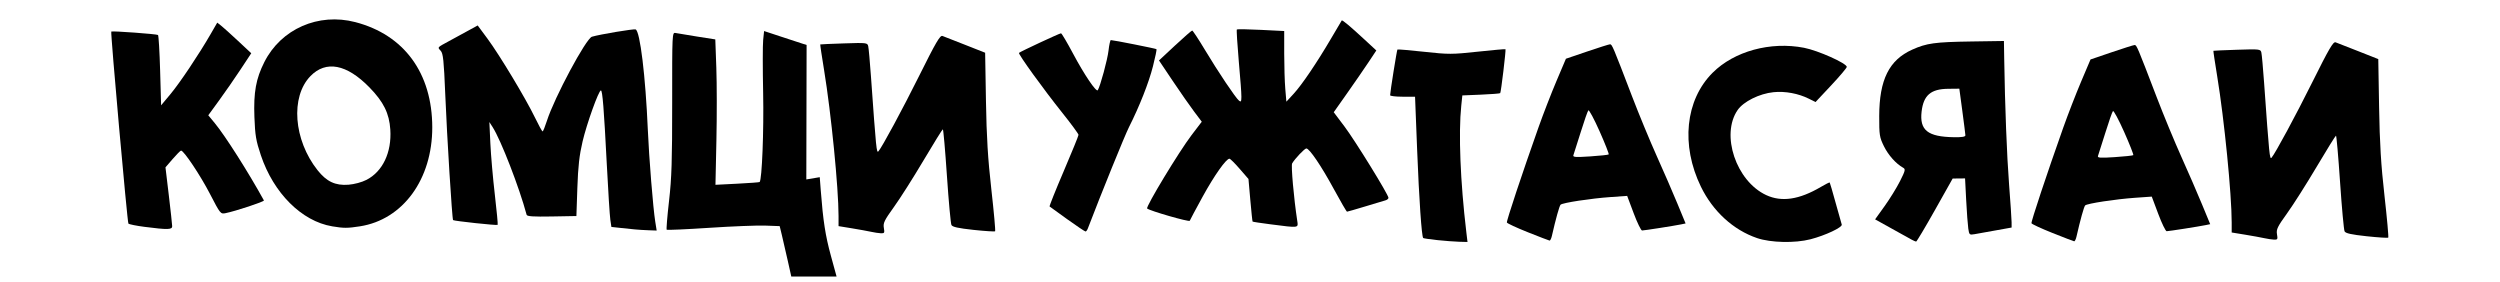 <?xml version="1.0" encoding="UTF-8" standalone="no"?>
<svg
   xmlns:dc="http://purl.org/dc/elements/1.1/"
   xmlns:cc="http://creativecommons.org/ns#"
   xmlns:rdf="http://www.w3.org/1999/02/22-rdf-syntax-ns#"
   xmlns:svg="http://www.w3.org/2000/svg"
   xmlns="http://www.w3.org/2000/svg"
   xmlns:sodipodi="http://sodipodi.sourceforge.net/DTD/sodipodi-0.dtd"
   xmlns:inkscape="http://www.inkscape.org/namespaces/inkscape"
   width="470.026"
   height="53.078"
   viewBox="0 0 124.361 14.044"
   version="1.1"
   id="svg8"
   inkscape:export-filename="/home/eazel7/comunistagran.png"
   inkscape:export-xdpi="96"
   inkscape:export-ydpi="96"
   sodipodi:docname="logo.svg"
   inkscape:version="1.0 (4035a4fb49, 2020-05-01)">
  <defs
     id="defs2" />
  <sodipodi:namedview
     id="base"
     pagecolor="#ffffff"
     bordercolor="#666666"
     borderopacity="1.0"
     inkscape:pageopacity="0.0"
     inkscape:pageshadow="2"
     inkscape:zoom="3.2"
     inkscape:cx="277.33951"
     inkscape:cy="56.273818"
     inkscape:document-units="mm"
     inkscape:current-layer="layer1"
     inkscape:document-rotation="0"
     showgrid="false"
     inkscape:window-width="2560"
     inkscape:window-height="1004"
     inkscape:window-x="0"
     inkscape:window-y="0"
     inkscape:window-maximized="1"
     units="px" />
  <g
     inkscape:label="Layer 1"
     inkscape:groupmode="layer"
     id="layer1">
    <g
       id="g883">
      <g
         id="g866">
        <g
           id="g1834"
           transform="matrix(0.241,0,0,0.241,54.542,263.672)">
          <path
             style="fill:#000000;stroke-width:0.353"
             d="m -196.481,-1047.248 c -1.685,-0.217 -3.186,-0.52 -3.337,-0.674 -0.223,-0.227 -3.721,-39.46 -3.535,-39.638 0.176,-0.167 9.452,0.512 9.646,0.707 0.129,0.129 0.325,3.447 0.437,7.375 l 0.203,7.141 1.916,-2.293 c 1.958,-2.344 5.87,-8.188 8.309,-12.414 l 1.362,-2.359 0.804,0.632 c 0.442,0.348 2.022,1.77 3.51,3.159 l 2.706,2.527 -2.179,3.305 c -1.199,1.818 -3.195,4.699 -4.436,6.402 l -2.257,3.098 1.338,1.617 c 2.145,2.592 6.959,10.165 10.148,15.964 0.126,0.23 -5.868,2.214 -7.938,2.628 -1.01,0.202 -1.077,0.119 -3.195,-3.975 -1.978,-3.823 -5.396,-8.944 -5.971,-8.944 -0.13,10e-5 -0.907,0.778 -1.726,1.73 l -1.49,1.73 0.689,5.767 c 0.379,3.172 0.692,6.045 0.696,6.384 0.008,0.725 -0.921,0.746 -5.702,0.13 z"
             id="path1785" />
          <path
             id="path1787"
             style="fill:#000000;stroke-width:0.353"
             d="m -157.772,-1047.361 c -6.274,-1.055 -12.087,-6.853 -14.706,-14.668 -1.005,-2.998 -1.191,-4.104 -1.331,-7.896 -0.188,-5.106 0.317,-7.904 2.049,-11.334 3.456,-6.846 11.165,-10.233 18.778,-8.25 10.082,2.626 15.864,10.524 15.886,21.7 0.021,10.739 -6.06,19.068 -14.931,20.451 -2.578,0.402 -3.334,0.401 -5.745,0 z m 7.098,-9.588 c 3.346,-1.722 5.219,-5.669 4.918,-10.363 -0.216,-3.359 -1.385,-5.728 -4.307,-8.723 -4.694,-4.811 -8.978,-5.629 -12.184,-2.326 -4.148,4.274 -3.479,13.156 1.461,19.405 1.876,2.373 3.683,3.222 6.411,3.009 1.204,-0.094 2.744,-0.511 3.701,-1.004 z" />
          <path
             style="fill:#000000;stroke-width:0.353"
             d="m -95.258,-1046.718 c -0.679,-0.066 -2.052,-0.208 -3.05,-0.317 l -1.815,-0.197 -0.219,-1.478 c -0.12,-0.813 -0.452,-6.029 -0.737,-11.591 -0.586,-11.419 -0.881,-15.111 -1.21,-15.111 -0.455,0 -2.926,6.884 -3.781,10.535 -0.669,2.854 -0.927,5.145 -1.077,9.573 l -0.198,5.821 -5.079,0.091 c -3.844,0.069 -5.108,-0.017 -5.197,-0.353 -1.49,-5.582 -5.308,-15.433 -7.007,-18.08 l -0.681,-1.061 0.204,4.41 c 0.112,2.425 0.526,7.172 0.92,10.549 0.394,3.377 0.658,6.197 0.587,6.268 -0.155,0.155 -9.029,-0.795 -9.202,-0.985 -0.201,-0.22 -1.256,-17.192 -1.618,-26.029 -0.283,-6.908 -0.435,-8.363 -0.93,-8.91 -0.698,-0.772 -0.815,-0.636 1.727,-2.017 1.116,-0.606 2.9,-1.579 3.965,-2.161 l 1.937,-1.06 2.026,2.735 c 2.484,3.354 7.894,12.343 9.781,16.253 0.766,1.587 1.481,2.886 1.588,2.886 0.107,0 0.509,-0.987 0.895,-2.193 1.525,-4.772 8.066,-16.99 9.29,-17.354 1.652,-0.491 8.629,-1.657 9.019,-1.507 0.915,0.351 2.046,9.658 2.517,20.702 0.246,5.78 1.086,16.174 1.531,18.962 l 0.296,1.852 -1.623,-0.057 c -0.893,-0.031 -2.179,-0.11 -2.858,-0.176 z"
             id="path1789" />
          <path
             style="fill:#000000;stroke-width:0.353"
             d="m -63.758,-1040.431 c -0.422,-1.892 -0.96,-4.233 -1.197,-5.204 l -0.429,-1.764 -2.978,-0.109 c -1.638,-0.06 -6.846,0.146 -11.573,0.459 -4.728,0.312 -8.676,0.488 -8.773,0.391 -0.098,-0.098 0.119,-2.765 0.482,-5.927 0.543,-4.731 0.658,-8.324 0.65,-20.288 -0.01,-14.423 -0.004,-14.538 0.706,-14.389 0.394,0.083 2.398,0.414 4.455,0.736 l 3.74,0.585 0.212,5.866 c 0.116,3.226 0.124,9.979 0.016,15.006 l -0.195,9.14 4.5,-0.228 c 2.475,-0.125 4.554,-0.281 4.619,-0.346 0.483,-0.483 0.882,-10.614 0.724,-18.359 -0.103,-5.016 -0.101,-9.949 0.004,-10.962 l 0.19,-1.843 3.573,1.18 c 1.965,0.649 3.94,1.296 4.388,1.437 l 0.814,0.258 -0.029,13.879 -0.029,13.879 1.386,-0.234 1.386,-0.234 0.211,2.76 c 0.476,6.229 0.956,9.325 2.08,13.431 l 1.183,4.322 h -4.674 -4.674 l -0.767,-3.44 z"
             id="path1791" />
          <path
             style="fill:#000000;stroke-width:0.353"
             d="m -46.532,-1046.232 c -0.679,-0.15 -2.465,-0.474 -3.969,-0.72 l -2.734,-0.447 v -2.089 c 0,-5.805 -1.53,-21.244 -2.981,-30.091 -0.475,-2.897 -0.833,-5.293 -0.794,-5.325 0.039,-0.032 2.243,-0.128 4.899,-0.215 4.66,-0.152 4.834,-0.132 5.001,0.575 0.095,0.403 0.348,3.193 0.562,6.2 1.081,15.192 1.157,15.952 1.553,15.493 0.761,-0.883 4.973,-8.688 8.37,-15.509 3.483,-6.994 4.346,-8.473 4.838,-8.292 0.33,0.121 2.447,0.95 4.706,1.841 l 4.106,1.621 0.168,9.92 c 0.128,7.552 0.395,11.928 1.118,18.336 0.522,4.629 0.87,8.496 0.772,8.594 -0.097,0.097 -2.102,-0.03 -4.454,-0.283 -3.179,-0.342 -4.35,-0.601 -4.56,-1.009 -0.155,-0.302 -0.575,-4.875 -0.933,-10.162 -0.358,-5.287 -0.736,-9.606 -0.84,-9.596 -0.104,0.01 -1.903,2.906 -3.997,6.438 -2.094,3.532 -4.837,7.85 -6.096,9.596 -1.995,2.769 -2.262,3.322 -2.086,4.322 0.181,1.026 0.117,1.143 -0.607,1.111 -0.445,-0.02 -1.365,-0.158 -2.044,-0.308 z"
             id="path1793" />
          <path
             style="fill:#000000;stroke-width:0.353"
             d="m -6.009,-1048.807 c -1.934,-1.384 -3.583,-2.575 -3.664,-2.646 -0.081,-0.071 1.229,-3.344 2.911,-7.272 1.682,-3.929 3.058,-7.309 3.058,-7.511 -1.4e-4,-0.202 -1.478,-2.217 -3.284,-4.477 -3.959,-4.954 -9.217,-12.228 -8.999,-12.447 0.263,-0.263 8.392,-4.052 8.671,-4.041 0.143,0 1.267,1.902 2.498,4.214 2.318,4.355 4.802,8.021 5.098,7.526 0.533,-0.889 2,-6.309 2.21,-8.164 0.135,-1.196 0.351,-2.175 0.48,-2.175 0.502,0 9.302,1.748 9.426,1.872 0.073,0.073 -0.256,1.663 -0.731,3.534 -0.86,3.391 -2.756,8.2 -4.956,12.573 -0.882,1.753 -5.736,13.71 -8.489,20.914 -0.13,0.34 -0.343,0.617 -0.474,0.617 -0.131,0 -1.821,-1.133 -3.755,-2.517 z"
             id="path1795" />
          <path
             style="fill:#000000;stroke-width:0.353"
             d="m 35.981,-1047.766 c -2.013,-0.259 -3.701,-0.516 -3.75,-0.572 -0.049,-0.056 -0.261,-2.058 -0.47,-4.447 l -0.381,-4.345 -1.813,-2.093 c -0.997,-1.151 -1.948,-2.093 -2.113,-2.093 -0.687,0 -3.144,3.481 -5.535,7.841 -1.404,2.562 -2.6,4.799 -2.658,4.971 -0.1,0.298 -8.28,-2.055 -8.793,-2.53 -0.342,-0.317 6.58,-11.758 9.159,-15.139 l 2.116,-2.775 -1.576,-2.093 c -0.867,-1.151 -2.854,-3.997 -4.415,-6.325 l -2.839,-4.232 3.31,-3.084 c 1.821,-1.696 3.414,-3.086 3.542,-3.088 0.127,0 1.303,1.782 2.614,3.965 2.768,4.61 6.32,9.904 7.053,10.512 0.664,0.551 0.661,0.036 -0.049,-8.128 -0.307,-3.527 -0.487,-6.484 -0.4,-6.571 0.087,-0.087 2.322,-0.049 4.967,0.084 l 4.81,0.241 v 4.656 c 0,2.561 0.1,5.841 0.223,7.29 l 0.223,2.634 1.488,-1.611 c 1.717,-1.859 4.805,-6.421 7.778,-11.489 1.138,-1.94 2.111,-3.587 2.162,-3.66 0.116,-0.166 1.742,1.197 4.778,4.006 l 2.363,2.186 -1.62,2.438 c -0.891,1.341 -2.869,4.209 -4.396,6.374 l -2.776,3.936 2.217,2.944 c 2.213,2.938 9.081,14.074 9.081,14.724 0,0.189 -0.278,0.422 -0.617,0.52 -0.34,0.097 -2.222,0.664 -4.184,1.258 -1.962,0.595 -3.652,1.082 -3.755,1.082 -0.104,0 -1.329,-2.103 -2.723,-4.674 -2.572,-4.742 -5.035,-8.379 -5.675,-8.379 -0.354,0 -2.362,2.115 -2.926,3.082 -0.259,0.444 0.333,7.141 1.045,11.823 0.236,1.554 0.461,1.523 -5.462,0.762 z"
             id="path1807" />
          <path
             style="fill:#000000;stroke-width:0.353"
             d="m 70.361,-1044.515 c -1.529,-0.161 -2.841,-0.354 -2.914,-0.427 -0.323,-0.323 -0.849,-7.957 -1.25,-18.147 l -0.433,-11.024 h -2.573 c -1.415,0 -2.573,-0.137 -2.573,-0.304 0,-0.624 1.387,-9.315 1.506,-9.434 0.068,-0.068 2.549,0.142 5.513,0.465 5.065,0.553 5.731,0.552 11.051,-0.02 3.113,-0.335 5.697,-0.564 5.742,-0.509 0.13,0.159 -0.919,8.897 -1.088,9.066 -0.084,0.084 -1.877,0.224 -3.985,0.311 l -3.832,0.158 -0.222,2.125 c -0.595,5.695 -0.195,15.692 1.045,26.099 l 0.242,2.029 -1.724,-0.047 c -0.948,-0.026 -2.975,-0.179 -4.504,-0.34 z"
             id="path1809" />
          <path
             id="path1811"
             style="fill:#000000;stroke-width:0.353"
             d="m 197.331,-1045.99 c -2.321,-0.926 -4.268,-1.829 -4.327,-2.007 -0.106,-0.318 3.128,-10.049 6.546,-19.695 0.962,-2.716 2.626,-7.003 3.696,-9.525 l 1.946,-4.586 4.353,-1.482 c 2.394,-0.815 4.529,-1.49 4.745,-1.499 0.417,-0.018 0.578,0.362 4.551,10.743 1.411,3.687 3.709,9.243 5.107,12.347 1.398,3.104 3.308,7.5 4.243,9.768 l 1.702,4.123 -0.942,0.195 c -1.401,0.289 -7.584,1.257 -8.042,1.259 -0.218,7e-4 -1,-1.606 -1.736,-3.57 l -1.34,-3.572 -3.379,0.237 c -4.105,0.287 -9.967,1.182 -10.367,1.583 -0.25,0.25 -0.996,2.931 -1.801,6.47 -0.121,0.534 -0.337,0.953 -0.478,0.933 -0.142,-0.021 -2.156,-0.795 -4.477,-1.721 z m 16.689,-16.061 c 0.093,-0.093 -0.753,-2.242 -1.88,-4.775 -1.127,-2.534 -2.17,-4.479 -2.319,-4.323 -0.148,0.156 -0.86,2.188 -1.582,4.517 -0.722,2.328 -1.398,4.457 -1.503,4.731 -0.159,0.418 0.395,0.46 3.462,0.259 2.009,-0.132 3.728,-0.315 3.821,-0.408 z" />
          <path
             style="fill:#000000;stroke-width:0.353"
             d="m 136.351,-1044.935 c -4.897,-1.67 -9.105,-5.522 -11.577,-10.597 -4.176,-8.576 -3.225,-17.888 2.404,-23.516 4.459,-4.459 11.948,-6.507 18.883,-5.164 2.897,0.561 8.819,3.211 8.819,3.946 0,0.208 -1.452,1.927 -3.227,3.818 l -3.227,3.439 -1.359,-0.683 c -2.168,-1.09 -4.92,-1.599 -7.312,-1.354 -2.916,0.299 -6.188,1.925 -7.402,3.677 -3.531,5.096 -0.322,14.671 5.886,17.561 3.194,1.487 6.835,0.944 11.291,-1.683 0.952,-0.561 1.774,-0.974 1.825,-0.917 0.052,0.057 0.598,1.93 1.213,4.161 0.616,2.231 1.188,4.266 1.272,4.521 0.186,0.565 -3.367,2.24 -6.441,3.037 -3.217,0.834 -8.208,0.722 -11.049,-0.246 z"
             id="path1813" />
          <path
             id="path1815"
             style="fill:#000000;stroke-width:0.353"
             d="m 168.268,-1044.608 c -0.388,-0.215 -2.244,-1.245 -4.124,-2.29 l -3.418,-1.9 1.958,-2.726 c 1.077,-1.499 2.511,-3.823 3.186,-5.163 1.098,-2.177 1.167,-2.472 0.646,-2.763 -1.478,-0.827 -3.066,-2.603 -3.966,-4.437 -0.914,-1.861 -0.983,-2.307 -0.973,-6.238 0.02,-7.496 2.041,-11.564 6.809,-13.704 2.982,-1.338 4.676,-1.572 12.23,-1.685 l 6.703,-0.101 0.055,3.511 c 0.158,10.061 0.545,20.102 1.006,26.089 0.284,3.687 0.519,7.199 0.521,7.804 l 0.005,1.102 -3.263,0.586 c -1.795,0.322 -3.763,0.674 -4.373,0.783 -1.063,0.189 -1.119,0.139 -1.31,-1.158 -0.11,-0.745 -0.304,-3.379 -0.432,-5.853 l -0.231,-4.498 -1.28,0.013 -1.28,0.012 -3.664,6.514 c -2.015,3.583 -3.762,6.509 -3.881,6.503 -0.119,-0.01 -0.534,-0.186 -0.922,-0.401 z m 11.094,-21.549 c -0.01,-0.242 -0.295,-2.505 -0.634,-5.027 l -0.615,-4.586 -2.332,0.026 c -3.555,0.04 -5.058,1.329 -5.455,4.68 -0.458,3.868 1.253,5.23 6.674,5.312 1.698,0.026 2.376,-0.09 2.363,-0.405 z" />
          <path
             id="path1817"
             style="fill:#000000;stroke-width:0.353"
             d="m 89.046,-1046.138 c -2.321,-0.926 -4.268,-1.829 -4.327,-2.007 -0.106,-0.318 3.128,-10.049 6.546,-19.695 0.962,-2.716 2.626,-7.003 3.696,-9.525 l 1.946,-4.586 4.353,-1.482 c 2.394,-0.815 4.529,-1.49 4.745,-1.499 0.417,-0.018 0.578,0.362 4.551,10.743 1.411,3.687 3.709,9.243 5.107,12.347 1.398,3.104 3.308,7.5 4.243,9.768 l 1.702,4.123 -0.942,0.195 c -1.401,0.289 -7.584,1.257 -8.042,1.259 -0.218,7e-4 -1,-1.606 -1.736,-3.57 l -1.34,-3.572 -3.379,0.237 c -4.105,0.287 -9.967,1.182 -10.367,1.583 -0.25,0.25 -0.996,2.931 -1.801,6.47 -0.121,0.534 -0.337,0.953 -0.478,0.933 -0.142,-0.021 -2.156,-0.795 -4.477,-1.721 z m 16.689,-16.061 c 0.093,-0.093 -0.753,-2.242 -1.88,-4.775 -1.127,-2.534 -2.17,-4.479 -2.319,-4.323 -0.148,0.156 -0.86,2.188 -1.582,4.517 -0.722,2.328 -1.398,4.457 -1.503,4.731 -0.159,0.418 0.395,0.46 3.462,0.259 2.009,-0.132 3.728,-0.315 3.821,-0.408 z" />
          <path
             style="fill:#000000;stroke-width:0.353"
             d="m 241.033,-1044.919 c -0.679,-0.15 -2.465,-0.474 -3.969,-0.72 l -2.734,-0.447 v -2.089 c 0,-5.805 -1.53,-21.244 -2.981,-30.091 -0.475,-2.897 -0.833,-5.294 -0.794,-5.325 0.039,-0.032 2.243,-0.128 4.899,-0.215 4.66,-0.152 4.834,-0.132 5.001,0.575 0.095,0.403 0.348,3.193 0.562,6.2 1.081,15.192 1.157,15.952 1.553,15.493 0.761,-0.883 4.973,-8.688 8.37,-15.509 3.483,-6.994 4.346,-8.473 4.838,-8.292 0.33,0.121 2.447,0.949 4.706,1.841 l 4.106,1.621 0.168,9.92 c 0.128,7.552 0.395,11.928 1.118,18.336 0.522,4.629 0.87,8.496 0.772,8.594 -0.097,0.097 -2.102,-0.03 -4.454,-0.283 -3.179,-0.342 -4.35,-0.601 -4.56,-1.009 -0.155,-0.302 -0.575,-4.875 -0.933,-10.162 -0.358,-5.287 -0.736,-9.605 -0.84,-9.596 -0.104,0.01 -1.903,2.907 -3.997,6.438 -2.094,3.532 -4.837,7.85 -6.096,9.596 -1.995,2.769 -2.262,3.322 -2.086,4.322 0.181,1.026 0.117,1.143 -0.607,1.111 -0.445,-0.019 -1.365,-0.158 -2.044,-0.308 z"
             id="path1819" />
        </g>
      </g>
    </g>
  </g>
</svg>

